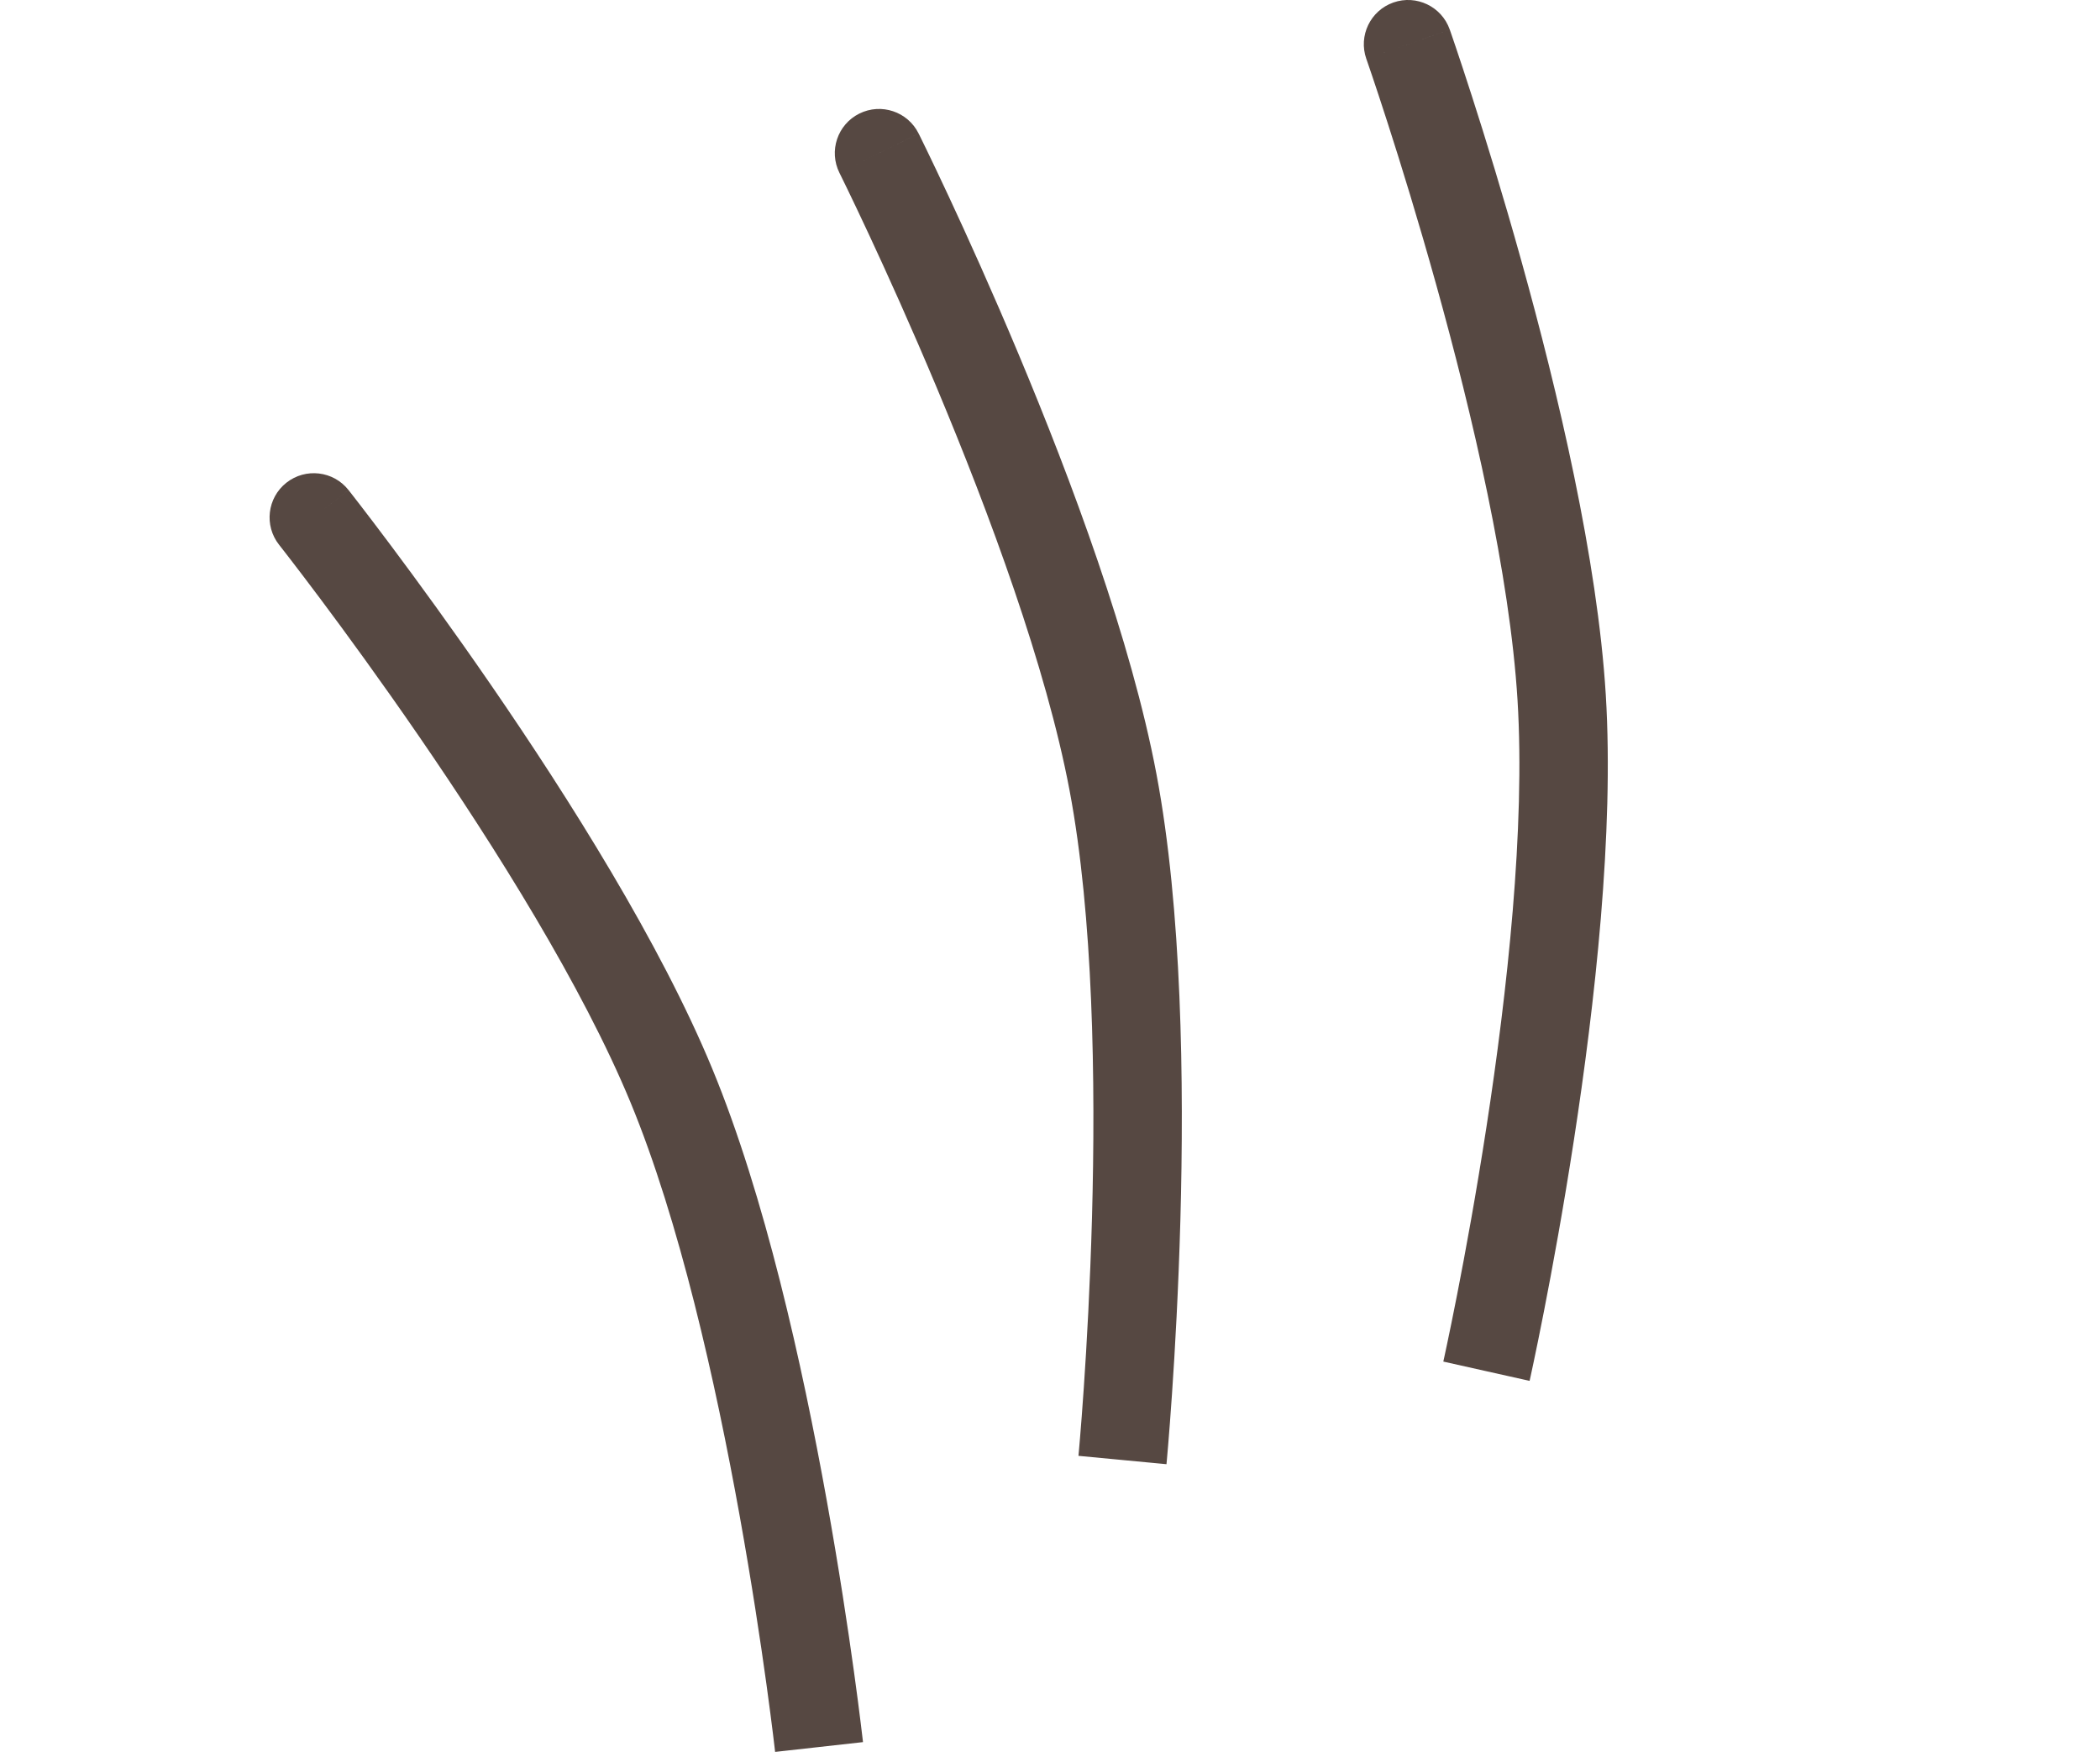 <svg width="190" height="159" viewBox="0 0 190 159" fill="none" xmlns="http://www.w3.org/2000/svg">
<path d="M60.742 98.226L57.046 99.755L60.742 98.226ZM31.531 44.342C30.163 42.608 27.647 42.312 25.913 43.68C24.179 45.049 23.883 47.564 25.251 49.298L31.531 44.342ZM74.105 158.088C78.08 157.646 78.08 157.645 78.08 157.645C78.08 157.644 78.08 157.644 78.08 157.643C78.079 157.641 78.079 157.639 78.079 157.636C78.078 157.631 78.078 157.623 78.076 157.613C78.074 157.593 78.071 157.564 78.067 157.526C78.058 157.45 78.045 157.339 78.028 157.194C77.994 156.905 77.944 156.481 77.876 155.935C77.742 154.844 77.54 153.266 77.268 151.305C76.727 147.385 75.908 141.926 74.799 135.764C72.595 123.52 69.196 108.201 64.438 96.698L57.046 99.755C61.458 110.425 64.74 125.037 66.925 137.181C68.011 143.213 68.813 148.561 69.344 152.401C69.609 154.319 69.806 155.859 69.937 156.916C70.002 157.444 70.05 157.851 70.082 158.125C70.098 158.261 70.11 158.365 70.118 158.433C70.122 158.467 70.125 158.492 70.127 158.509C70.127 158.517 70.128 158.523 70.129 158.526C70.129 158.528 70.129 158.529 70.129 158.53C70.129 158.53 70.129 158.531 70.129 158.531C70.129 158.531 70.129 158.531 74.105 158.088ZM64.438 96.698C59.745 85.348 51.454 72.208 44.47 62.052C40.955 56.94 37.727 52.522 35.377 49.38C34.202 47.808 33.244 46.554 32.579 45.691C32.246 45.259 31.987 44.925 31.809 44.697C31.72 44.583 31.652 44.496 31.605 44.436C31.582 44.406 31.564 44.384 31.552 44.368C31.545 44.36 31.541 44.354 31.537 44.35C31.535 44.348 31.534 44.346 31.533 44.345C31.533 44.344 31.532 44.343 31.532 44.343C31.532 44.343 31.531 44.342 28.391 46.82C25.251 49.298 25.251 49.298 25.251 49.298C25.251 49.298 25.251 49.298 25.252 49.299C25.252 49.299 25.253 49.3 25.254 49.302C25.256 49.304 25.26 49.309 25.265 49.316C25.275 49.328 25.291 49.348 25.312 49.375C25.354 49.429 25.418 49.51 25.502 49.618C25.67 49.833 25.919 50.154 26.241 50.573C26.886 51.409 27.82 52.633 28.971 54.171C31.273 57.249 34.436 61.58 37.878 66.585C44.807 76.661 52.691 89.225 57.046 99.755L64.438 96.698Z" fill="#564842"/>
<path d="M100.701 70.789L96.771 71.53L100.701 70.789ZM83.11 12.075C82.125 10.098 79.723 9.294 77.746 10.28C75.769 11.265 74.965 13.667 75.951 15.644L83.11 12.075ZM101.557 132.118C105.539 132.497 105.539 132.497 105.539 132.496C105.539 132.496 105.539 132.495 105.539 132.494C105.539 132.493 105.54 132.49 105.54 132.488C105.54 132.482 105.541 132.474 105.542 132.464C105.544 132.444 105.547 132.415 105.55 132.377C105.557 132.301 105.567 132.19 105.58 132.045C105.606 131.754 105.643 131.329 105.689 130.781C105.78 129.686 105.904 128.099 106.039 126.124C106.31 122.176 106.623 116.665 106.796 110.406C107.139 97.97 106.94 82.28 104.632 70.047L96.771 71.53C98.911 82.877 99.139 97.851 98.799 110.185C98.629 116.312 98.323 121.712 98.058 125.578C97.926 127.511 97.805 129.058 97.716 130.119C97.672 130.65 97.637 131.058 97.612 131.333C97.6 131.47 97.59 131.573 97.584 131.642C97.581 131.676 97.579 131.701 97.577 131.717C97.576 131.726 97.576 131.732 97.575 131.735C97.575 131.737 97.575 131.738 97.575 131.739C97.575 131.739 97.575 131.739 97.575 131.74C97.575 131.74 97.575 131.739 101.557 132.118ZM104.632 70.047C102.355 57.978 96.922 43.423 92.159 32.054C89.762 26.332 87.505 21.348 85.846 17.792C85.016 16.014 84.336 14.59 83.861 13.609C83.623 13.118 83.437 12.738 83.31 12.479C83.246 12.349 83.197 12.25 83.164 12.182C83.147 12.148 83.134 12.122 83.125 12.104C83.121 12.095 83.117 12.089 83.115 12.084C83.114 12.081 83.112 12.079 83.112 12.078C83.111 12.077 83.111 12.076 83.111 12.076C83.111 12.076 83.11 12.075 79.531 13.86C75.951 15.644 75.951 15.644 75.951 15.644C75.951 15.644 75.951 15.644 75.951 15.645C75.951 15.645 75.952 15.646 75.953 15.648C75.954 15.651 75.957 15.657 75.96 15.664C75.968 15.679 75.979 15.701 75.994 15.732C76.024 15.793 76.07 15.885 76.13 16.008C76.251 16.253 76.43 16.619 76.66 17.094C77.12 18.045 77.784 19.433 78.596 21.174C80.221 24.657 82.434 29.543 84.781 35.145C89.506 46.424 94.658 60.333 96.771 71.53L104.632 70.047Z" fill="#564842"/>
<path d="M141.294 63.126L137.301 63.371L141.294 63.126ZM131.168 2.676C130.437 0.592 128.155 -0.506 126.07 0.225C123.985 0.957 122.888 3.239 123.619 5.324L131.168 2.676ZM134.489 124.083C138.392 124.956 138.392 124.955 138.392 124.955C138.392 124.954 138.393 124.954 138.393 124.953C138.393 124.951 138.394 124.949 138.394 124.946C138.395 124.941 138.397 124.933 138.399 124.924C138.404 124.904 138.41 124.875 138.418 124.838C138.435 124.764 138.459 124.654 138.49 124.512C138.552 124.227 138.642 123.81 138.755 123.272C138.982 122.196 139.304 120.638 139.684 118.695C140.445 114.812 141.443 109.383 142.396 103.194C144.289 90.899 146.049 75.306 145.286 62.881L137.301 63.371C138.009 74.896 136.367 89.782 134.489 101.977C133.557 108.034 132.578 113.354 131.833 117.158C131.461 119.058 131.147 120.578 130.927 121.62C130.818 122.141 130.731 122.542 130.673 122.811C130.643 122.946 130.621 123.047 130.606 123.114C130.599 123.148 130.593 123.172 130.59 123.189C130.588 123.197 130.587 123.202 130.586 123.206C130.585 123.208 130.585 123.209 130.585 123.21C130.585 123.21 130.585 123.21 130.585 123.21C130.585 123.21 130.585 123.21 134.489 124.083ZM145.286 62.881C144.534 50.622 140.96 35.502 137.653 23.628C135.989 17.652 134.371 12.425 133.169 8.69C132.568 6.822 132.07 5.325 131.722 4.292C131.547 3.775 131.41 3.375 131.316 3.102C131.269 2.965 131.233 2.86 131.208 2.789C131.195 2.753 131.186 2.726 131.179 2.707C131.176 2.698 131.173 2.69 131.172 2.685C131.171 2.683 131.17 2.681 131.17 2.679C131.169 2.678 131.169 2.678 131.169 2.677C131.169 2.677 131.168 2.676 127.394 4C123.619 5.324 123.619 5.324 123.619 5.324C123.619 5.324 123.619 5.324 123.619 5.324C123.62 5.325 123.62 5.326 123.621 5.328C123.622 5.331 123.624 5.337 123.627 5.345C123.632 5.36 123.64 5.384 123.652 5.416C123.674 5.48 123.708 5.578 123.752 5.707C123.841 5.965 123.973 6.351 124.142 6.851C124.48 7.851 124.966 9.312 125.554 11.141C126.732 14.8 128.317 19.923 129.946 25.774C133.227 37.555 136.603 51.998 137.301 63.371L145.286 62.881Z" fill="#564842"/>
</svg>
